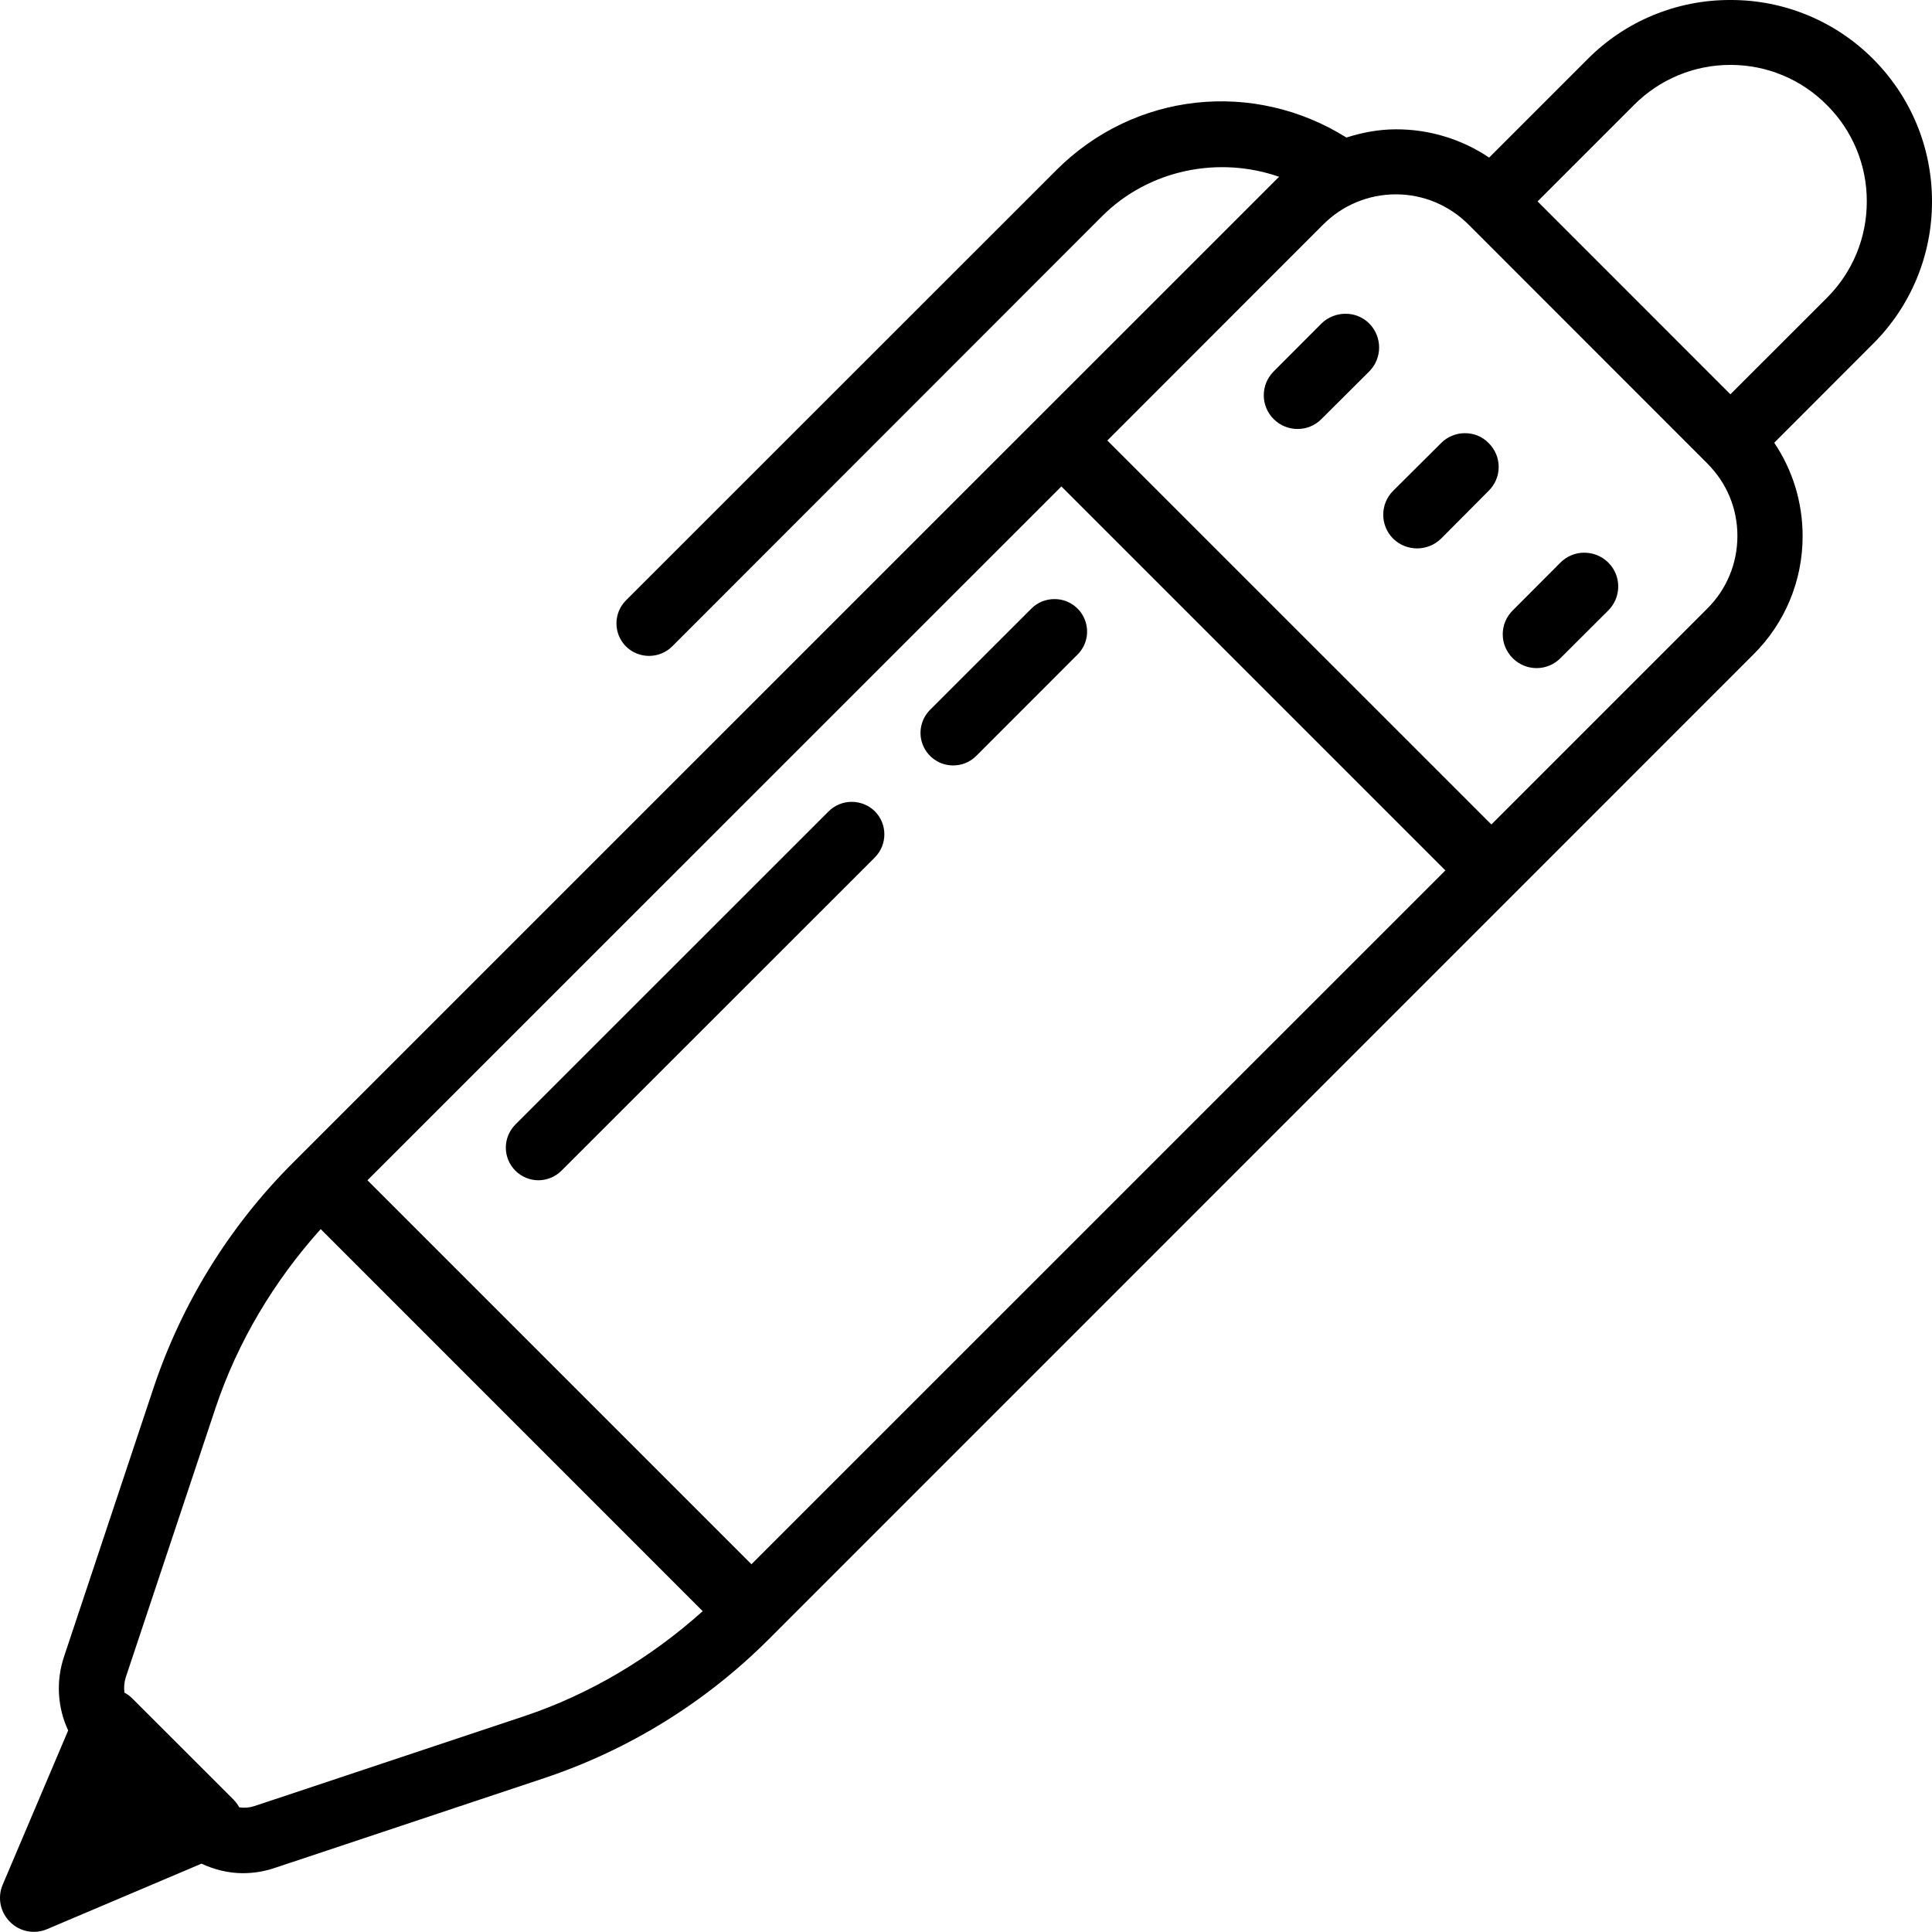 <?xml version="1.0" standalone="no"?><!-- Generator: Gravit.io --><svg xmlns="http://www.w3.org/2000/svg" xmlns:xlink="http://www.w3.org/1999/xlink" style="isolation:isolate" viewBox="0 0 32 31.997" width="32" height="31.997"><path d=" M 28.661 0 C 27.775 -0.003 26.925 0.347 26.3 0.975 L 24.665 2.61 C 24.208 2.303 23.67 2.14 23.119 2.142 C 22.837 2.142 22.563 2.195 22.301 2.278 C 20.767 1.318 18.792 1.519 17.493 2.821 L 10.368 9.944 C 10.158 10.155 10.158 10.496 10.368 10.707 C 10.58 10.916 10.921 10.916 11.133 10.707 L 18.254 3.581 C 19.032 2.805 20.189 2.579 21.188 2.929 C 21.177 2.938 21.166 2.945 21.158 2.955 L 4.839 19.272 C 3.798 20.315 3.013 21.585 2.545 22.982 L 1.059 27.444 C 0.926 27.844 0.951 28.28 1.129 28.662 L 0.044 31.218 C -0.045 31.428 0.003 31.671 0.165 31.832 C 0.326 31.995 0.569 32.042 0.779 31.953 L 3.337 30.868 C 3.554 30.969 3.788 31.026 4.024 31.026 C 4.201 31.026 4.38 30.997 4.553 30.938 L 9.015 29.451 C 10.413 28.984 11.683 28.199 12.726 27.158 L 29.042 10.84 C 29.565 10.322 29.859 9.615 29.857 8.879 C 29.857 8.319 29.691 7.785 29.387 7.333 L 31.02 5.698 C 31.65 5.073 32.002 4.223 32 3.336 C 32 2.444 31.652 1.606 31.023 0.975 C 30.397 0.348 29.547 -0.003 28.661 0 Z  M 28.661 1.075 C 29.261 1.074 29.837 1.313 30.259 1.74 C 30.684 2.162 30.922 2.737 30.92 3.336 C 30.92 3.939 30.686 4.506 30.259 4.934 L 28.661 6.531 L 25.467 3.336 L 27.063 1.74 C 27.486 1.314 28.061 1.074 28.661 1.075 L 28.661 1.075 Z  M 23.119 3.219 C 23.573 3.219 24 3.398 24.321 3.717 L 28.278 7.676 C 28.6 7.998 28.777 8.422 28.777 8.876 C 28.777 9.331 28.6 9.758 28.279 10.079 L 24.702 13.656 L 18.341 7.296 L 21.918 3.717 C 22.236 3.398 22.668 3.219 23.119 3.219 Z  M 22.283 5.197 C 22.141 5.197 21.997 5.251 21.887 5.359 L 21.096 6.152 C 20.991 6.257 20.932 6.399 20.932 6.547 C 20.932 6.695 20.991 6.837 21.096 6.941 C 21.205 7.051 21.348 7.105 21.491 7.105 C 21.64 7.106 21.782 7.047 21.887 6.941 L 22.679 6.152 C 22.897 5.933 22.897 5.578 22.679 5.358 C 22.574 5.253 22.431 5.195 22.283 5.197 Z  M 24.262 7.175 C 24.114 7.175 23.973 7.234 23.869 7.339 L 23.075 8.129 C 22.856 8.348 22.856 8.703 23.075 8.922 C 23.296 9.137 23.647 9.137 23.868 8.922 L 24.657 8.129 C 24.763 8.025 24.823 7.882 24.823 7.734 C 24.823 7.586 24.763 7.443 24.657 7.339 C 24.554 7.232 24.411 7.173 24.262 7.175 Z  M 17.58 8.057 L 23.94 14.417 L 12.446 25.909 L 6.086 19.549 L 17.58 8.057 Z  M 26.241 9.154 C 26.092 9.154 25.95 9.213 25.845 9.319 L 25.056 10.11 C 24.95 10.214 24.89 10.357 24.89 10.506 C 24.89 10.655 24.95 10.797 25.056 10.902 C 25.16 11.007 25.303 11.066 25.452 11.066 C 25.599 11.066 25.741 11.007 25.845 10.902 L 26.639 10.11 C 26.799 9.95 26.847 9.708 26.76 9.499 C 26.672 9.29 26.468 9.154 26.241 9.155 L 26.241 9.154 Z  M 17.466 9.923 C 17.323 9.922 17.185 9.978 17.084 10.079 L 15.404 11.758 C 15.25 11.913 15.204 12.145 15.288 12.346 C 15.372 12.547 15.569 12.678 15.787 12.678 C 15.925 12.678 16.063 12.627 16.17 12.52 L 17.849 10.84 C 18.003 10.686 18.048 10.455 17.964 10.254 C 17.88 10.053 17.684 9.922 17.466 9.923 Z  M 14.108 13.281 C 13.965 13.28 13.827 13.337 13.725 13.438 L 8.536 18.626 C 8.435 18.728 8.378 18.865 8.378 19.008 C 8.378 19.151 8.435 19.289 8.536 19.39 C 8.638 19.492 8.775 19.549 8.919 19.549 C 9.061 19.548 9.197 19.492 9.298 19.392 L 14.491 14.201 C 14.7 13.99 14.7 13.649 14.491 13.438 C 14.389 13.338 14.251 13.281 14.108 13.281 Z  M 5.312 20.358 L 11.639 26.686 C 10.78 27.457 9.77 28.063 8.675 28.428 L 4.212 29.915 C 4.131 29.941 4.046 29.948 3.963 29.935 C 3.937 29.889 3.905 29.846 3.869 29.808 L 2.189 28.129 C 2.151 28.092 2.108 28.06 2.061 28.035 C 2.05 27.951 2.057 27.866 2.082 27.785 L 3.569 23.323 C 3.934 22.227 4.54 21.217 5.312 20.358 L 5.312 20.358 Z " fill="rgb(0,0,0)"/></svg>